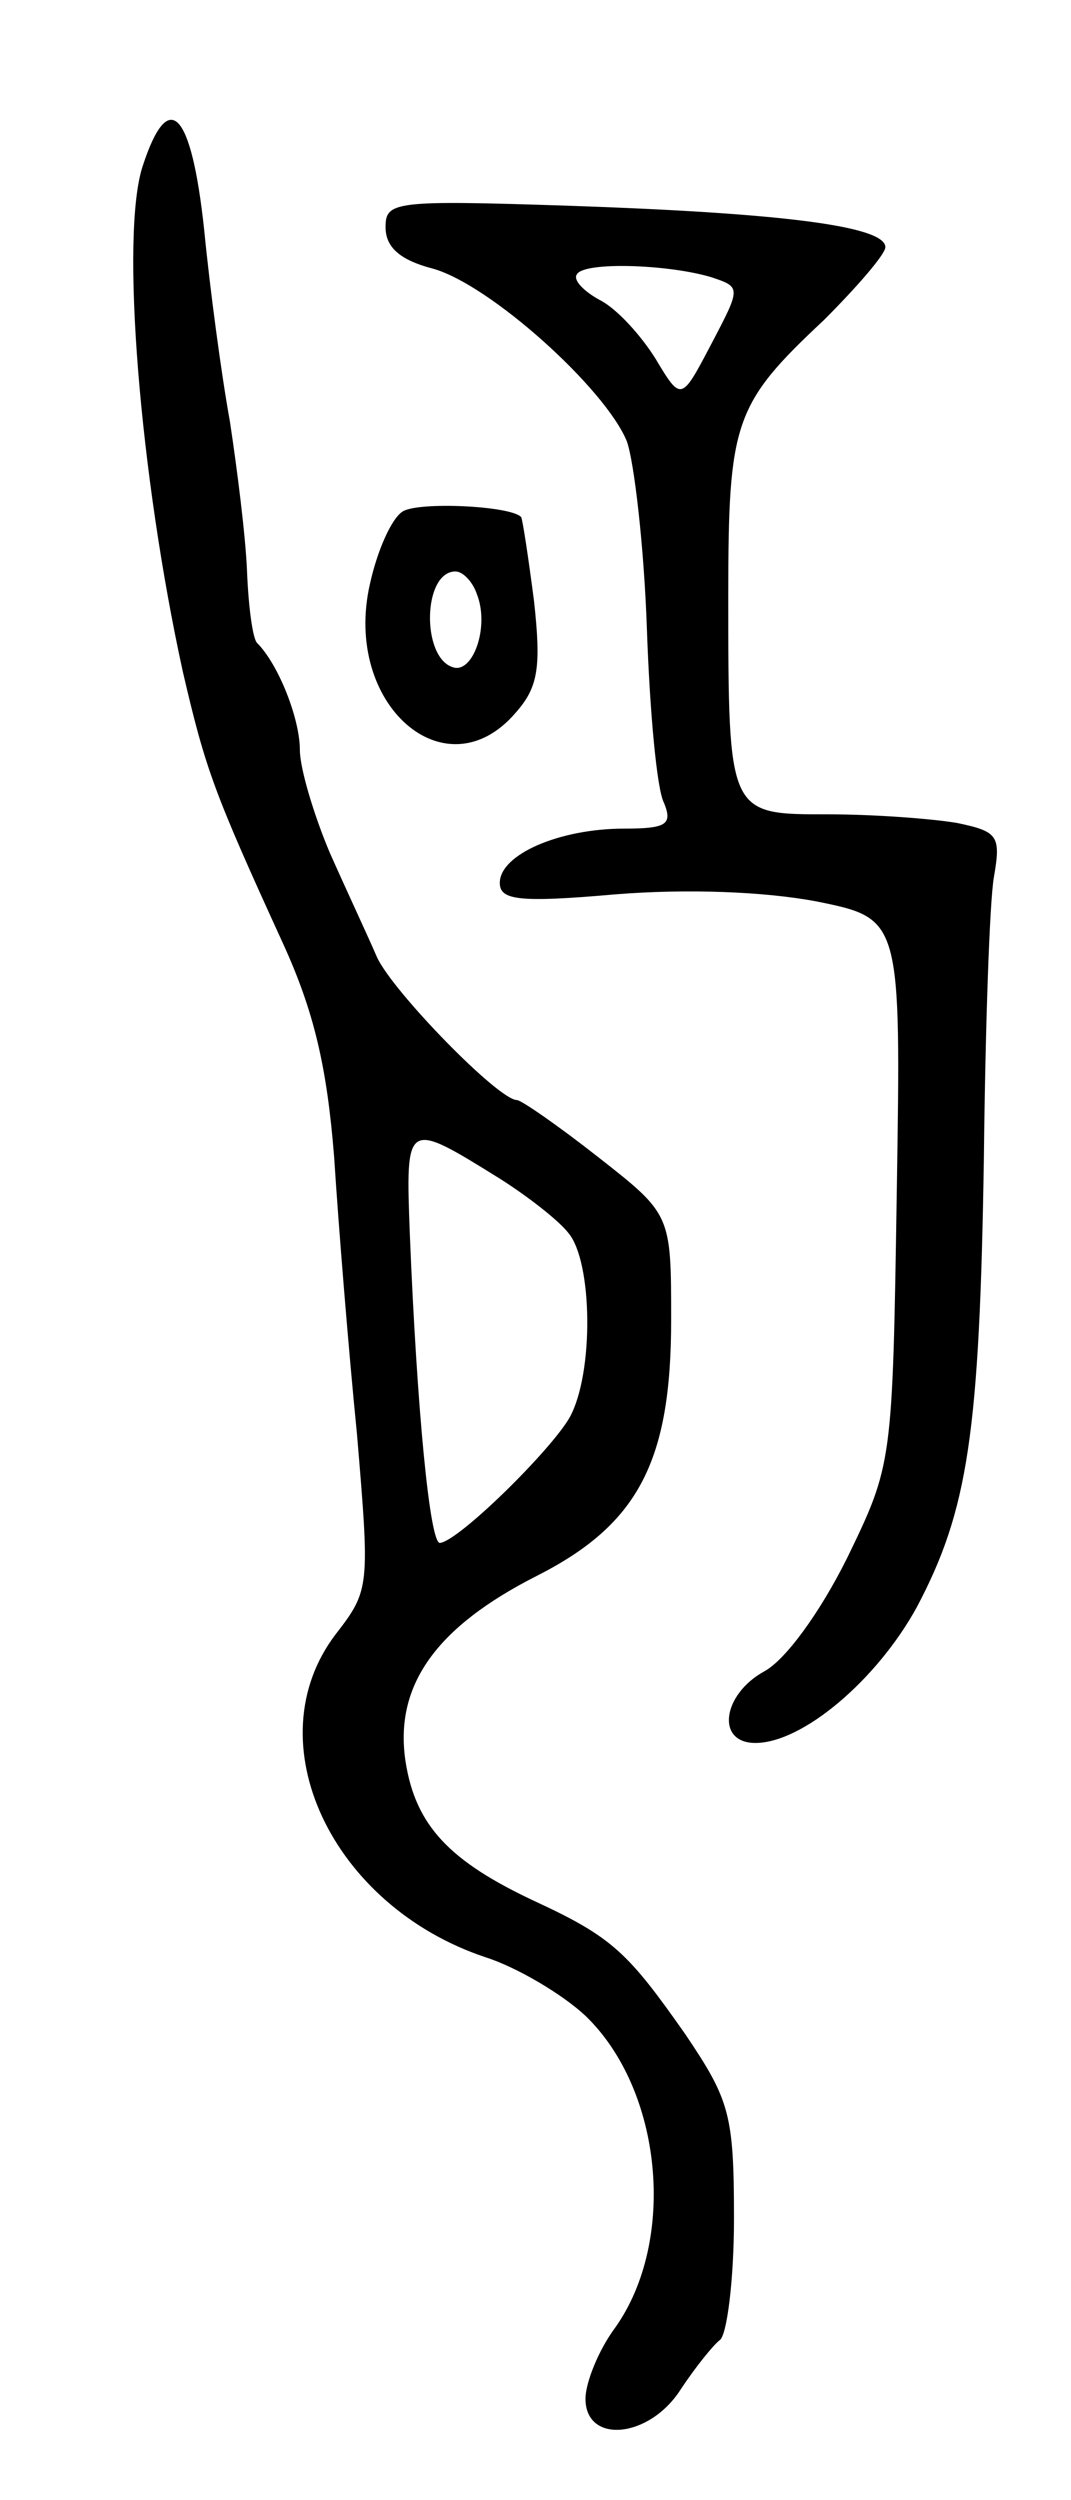 <svg version="1.0" xmlns="http://www.w3.org/2000/svg"
 width="75pt" height="175pt" viewBox="0 0 75 175"
 preserveAspectRatio="xMidYMid meet">
<g transform="translate(0,175) scale(0.1,-0.1)"
fill="#000000" stroke="none">
<path d="M100 1634 c-16 -48 -2 -217 28 -354 16 -69 22 -85 70 -190 22 -48 31
-87 36 -150 3 -47 10 -134 16 -194 9 -107 9 -109 -15 -140 -57 -75 -3 -190
105 -226 22 -7 54 -26 70 -41 54 -52 64 -157 21 -218 -12 -16 -21 -39 -21 -50
0 -32 45 -28 67 7 10 15 22 30 27 34 5 3 10 42 10 85 0 73 -3 83 -34 129 -40
57 -51 68 -105 93 -60 28 -84 53 -91 98 -8 53 21 94 92 130 71 36 94 80 94
179 0 74 0 74 -51 114 -28 22 -54 40 -57 40 -13 0 -87 76 -98 100 -6 14 -21
46 -33 73 -11 26 -21 59 -21 72 0 22 -15 60 -30 75 -3 3 -6 25 -7 50 -1 25 -7
72 -12 105 -6 33 -14 93 -18 134 -9 84 -25 100 -43 45z m250 -709 c19 -12 41
-29 48 -38 17 -20 18 -98 1 -129 -13 -23 -78 -87 -91 -88 -7 0 -16 93 -21 216
-3 80 -3 80 63 39z"/>
<path d="M270 1591 c0 -14 10 -23 33 -29 40 -11 121 -84 136 -121 5 -14 12
-73 14 -131 2 -58 7 -113 12 -122 6 -15 2 -18 -28 -18 -45 0 -87 -18 -87 -38
0 -12 13 -14 81 -8 50 4 104 2 141 -5 59 -12 59 -12 56 -203 -3 -191 -3 -191
-35 -257 -19 -38 -43 -71 -58 -79 -29 -16 -34 -50 -6 -50 33 0 85 44 113 95
36 68 44 122 47 315 1 91 4 179 7 196 5 29 3 32 -26 38 -18 3 -58 6 -90 6 -70
0 -70 -1 -70 153 0 122 4 134 67 193 23 23 43 46 43 51 0 15 -75 24 -222 29
-122 4 -128 3 -128 -15z m228 -35 c21 -7 21 -7 0 -47 -21 -40 -21 -40 -39 -10
-10 16 -27 35 -39 41 -11 6 -19 14 -16 18 5 9 64 7 94 -2z"/>
<path d="M282 1392 c-8 -5 -18 -28 -23 -51 -19 -84 53 -147 102 -90 16 18 18
32 13 78 -4 31 -8 57 -9 59 -7 8 -72 11 -83 4z m52 -58 c9 -23 -3 -56 -17 -51
-22 7 -21 67 2 67 5 0 12 -7 15 -16z"/>
</g>
</svg>

